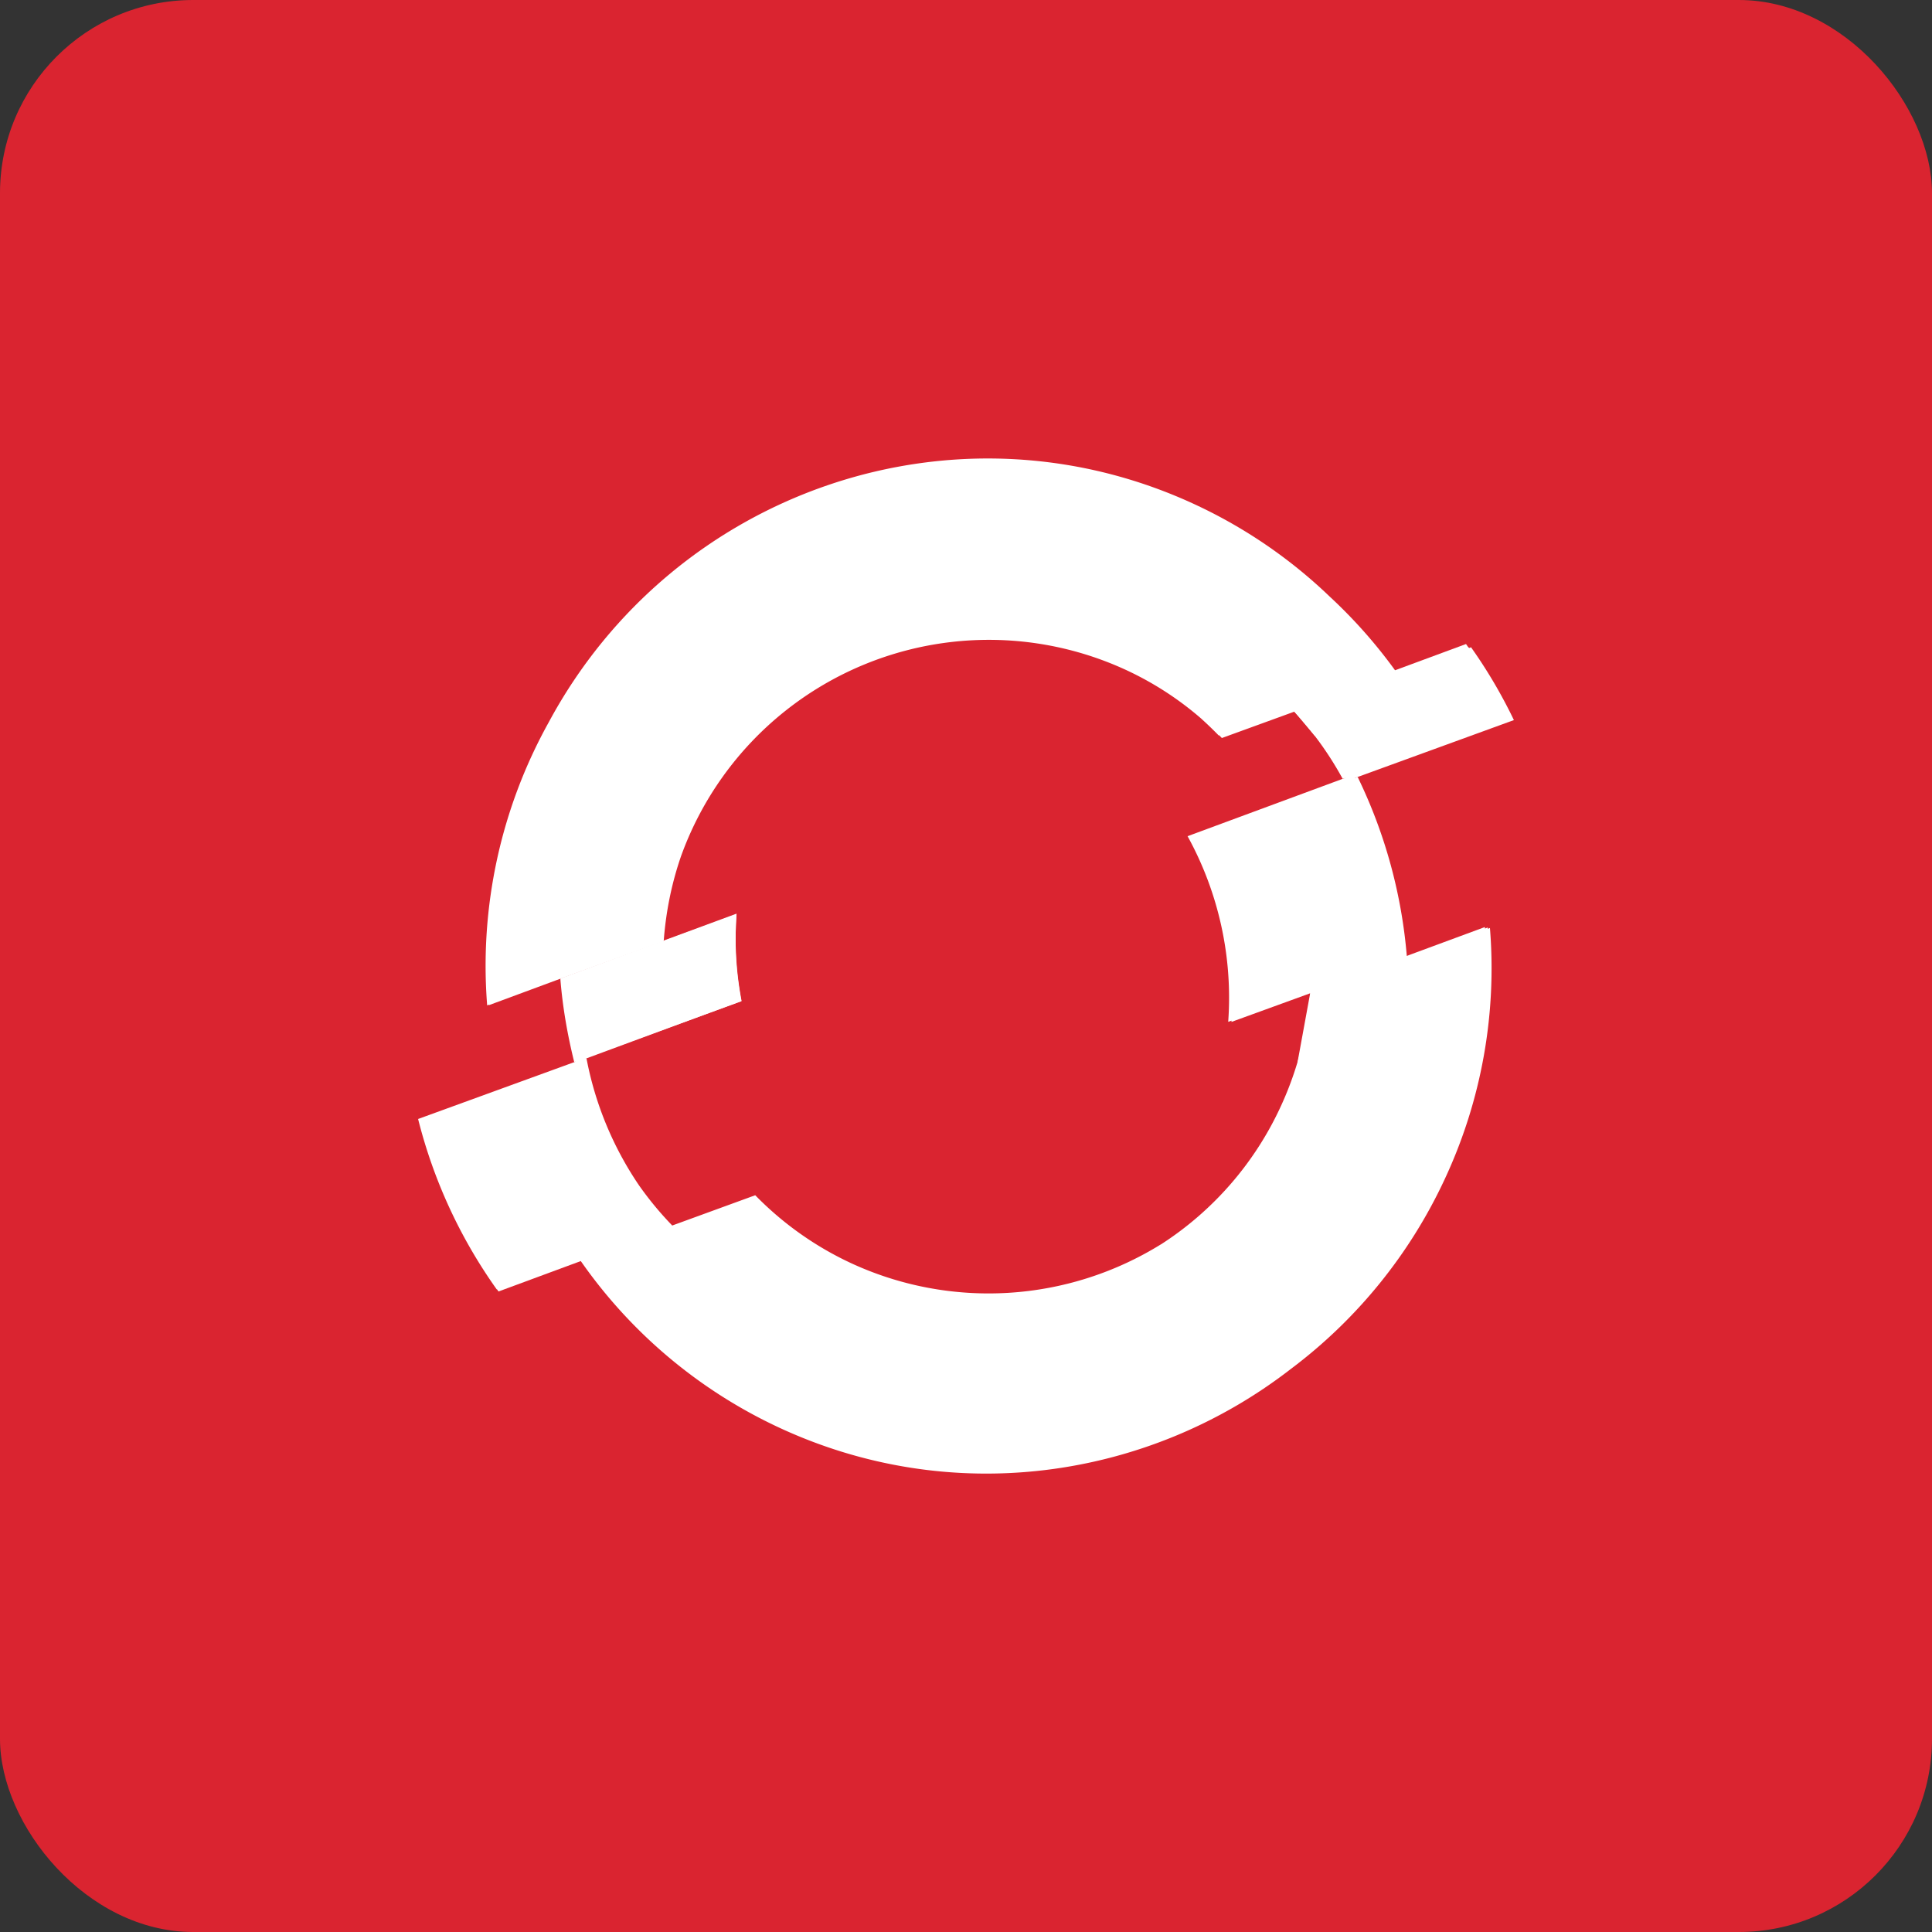 <svg xmlns="http://www.w3.org/2000/svg" fill="none" viewBox="0 0 20 20"><rect x="0" y="0" width="20" height="20" fill="#333333" stroke="none"/><rect width="100%" height="100%" rx="2px" ry="2px" fill="#DA2430"/><g transform="translate(10, 10) scale(0.625) translate(-10, -10)"><path fill="#fff" d="m6.195 9.15-2.914 1.06c.037.468.118.93.23 1.382l2.769-1.008a5.5 5.5 0 0 1-.085-1.434m12.88-3.223a8.3 8.3 0 0 0-.71-1.206l-2.915 1.06c.34.347.624.737.857 1.154z"/><path fill="#fff" d="M13.905 5.91a5.3 5.3 0 0 0-1.241-.807 5.42 5.42 0 0 0-7.385 3.081c-.158.458-.25.926-.285 1.394l-.01.004v.01l-1.755.638-1.129.418v-.007l-.031.011A8.3 8.3 0 0 1 3.085 5.97C5.156 2.111 9.87.498 13.847 2.381c.803.38 1.539.887 2.18 1.503q.627.581 1.124 1.28l-2.913 1.06-.045-.046-.008.003a6 6 0 0 0-.28-.27M2.232 15.355l-.005.001a8.4 8.4 0 0 1-1.302-2.822l2.769-1.008.002.009.018-.007v.001a5.6 5.6 0 0 0 .87 2.104q.249.354.55.665l-.01.004.02.022-2.887 1.067z"/><path fill="#fff" d="M13.229 14.61a5.42 5.42 0 0 1-5.143.307 5.4 5.4 0 0 1-1.577-1.12L3.6 14.858l.022.03-.001.001A8.24 8.24 0 0 0 6.85 17.62c2.886 1.367 6.16.892 8.532-.947a8.3 8.3 0 0 0 2.546-3.14 8.25 8.25 0 0 0 .75-4.163l-.08.03-.004-.045-2.888 1.067a5.5 5.5 0 0 1-.485 1.887 5.4 5.4 0 0 1-1.992 2.302"/><path fill="#fff" d="m16.444 6.885.043-.016c.457.94.734 1.957.817 3l-2.907 1.057.001-.021-.055.02a5.55 5.55 0 0 0-.673-3.075l2.75-1.017q.011.027.024.052"/><path fill="#fff" d="m6.199 9.133-2.894 1.07c.037.47.117.936.23 1.393l2.748-1.017A5.5 5.5 0 0 1 6.2 9.133zm12.79-3.25a8.4 8.4 0 0 0-.707-1.216l-2.893 1.07c.337.349.62.742.85 1.163z"/><path fill="#fff" d="m3.305 10.203 2.887-1.058-.012.58-2.785 1.052zm12.084-4.476 2.932-1.006.305.46-2.849 1.007zM3.623 14.877l2.89-1.052.874.825-3.031 1.138zm15.02-5.515-2.937 1.059-.215 1.175 3.13-1.116z"/></g></svg>